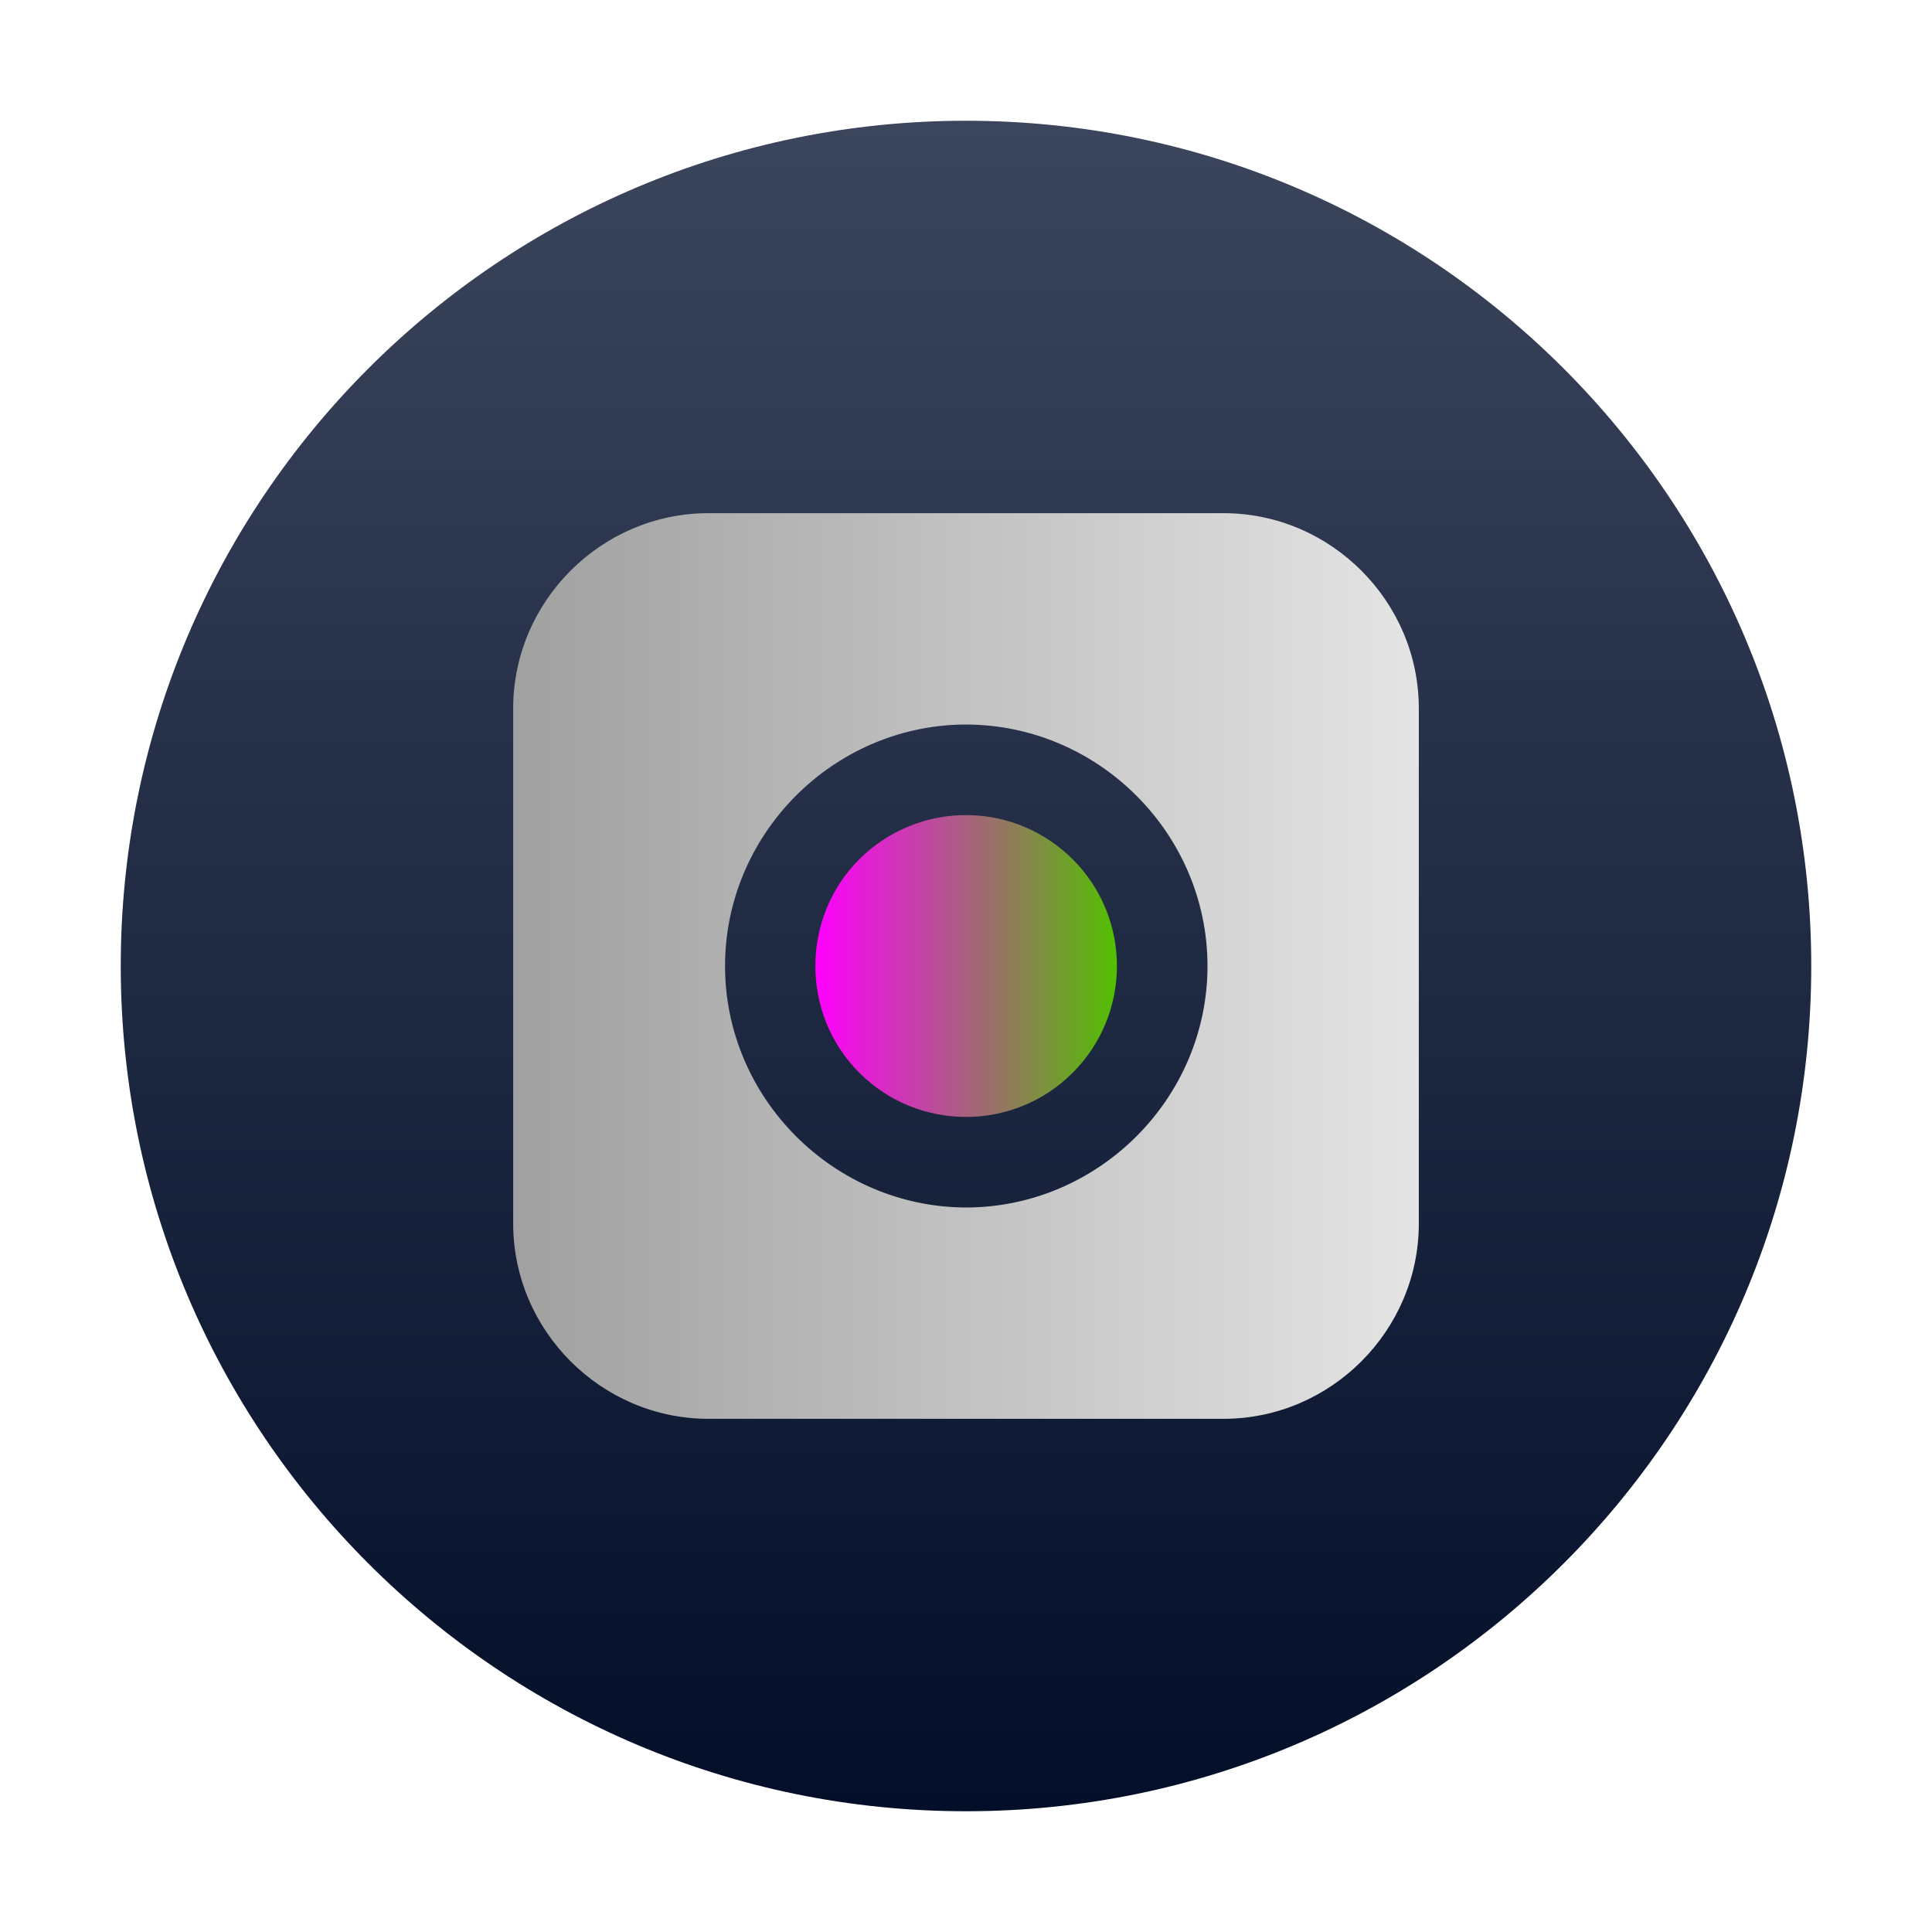 <!DOCTYPE svg  PUBLIC '-//W3C//DTD SVG 1.1//EN'  'http://www.w3.org/Graphics/SVG/1.1/DTD/svg11.dtd'>
<svg style="clip-rule:evenodd;fill-rule:evenodd;stroke-linejoin:round;stroke-miterlimit:1.414" version="1.1" viewBox="0 0 64 64" xmlns="http://www.w3.org/2000/svg">
 <path d="m32 4c15.454 0 28 12.546 28 28s-12.546 28-28 28-28-12.546-28-28 12.546-28 28-28z" style="fill:url(#_Linear1)"/>
 <path d="m23.447 17c-3.533 0.011-6.436 2.914-6.447 6.447v17.106c0.011 3.533 2.914 6.436 6.447 6.447h17.106c3.533-0.011 6.436-2.914 6.447-6.447v-17.106c-0.011-3.533-2.914-6.436-6.447-6.447h-17.106zm8.209 7.008c0.112-5e-3 0.223-7e-3 0.334-7e-3 4.394 0 8.01 3.611 8.01 8v0.017c-0.01 4.382-3.623 7.982-8.01 7.982-4.38-0.02-7.972-3.625-7.972-8 0-4.25 3.389-7.795 7.638-7.992z" style="fill-rule:nonzero;fill:url(#_Linear2)"/>
 <path d="m28.464 35.535c-1.939-1.939-1.939-5.13 0-7.07 0.955-0.955 2.258-1.484 3.609-1.464 1.3 0.019 2.543 0.545 3.462 1.464 1.953 1.952 1.953 5.118 0 7.071-1.952 1.952-5.118 1.952-7.071 0v-1e-3z" style="fill-rule:nonzero;fill:url(#_Linear3)"/>
 <defs>
  <linearGradient id="_Linear1" x2="1" gradientTransform="matrix(0,-56,-56,0,32,60)" gradientUnits="userSpaceOnUse">
   <stop style="stop-color:#030e29" offset="0"/>
   <stop style="stop-color:#3b455c" offset="1"/>
  </linearGradient>
  <linearGradient id="_Linear2" x2="1" gradientTransform="matrix(30,0,0,30,17,32)" gradientUnits="userSpaceOnUse">
   <stop style="stop-color:#a0a0a0" offset="0"/>
   <stop style="stop-color:#e4e4e4" offset="1"/>
  </linearGradient>
  <linearGradient id="_Linear3" x2="1" gradientTransform="matrix(9.99,0,0,10,27.01,32)" gradientUnits="userSpaceOnUse">
   <stop style="stop-color:#ff00fe" offset="0"/>
   <stop style="stop-color:#52c000" offset="1"/>
  </linearGradient>
 </defs>
</svg>
